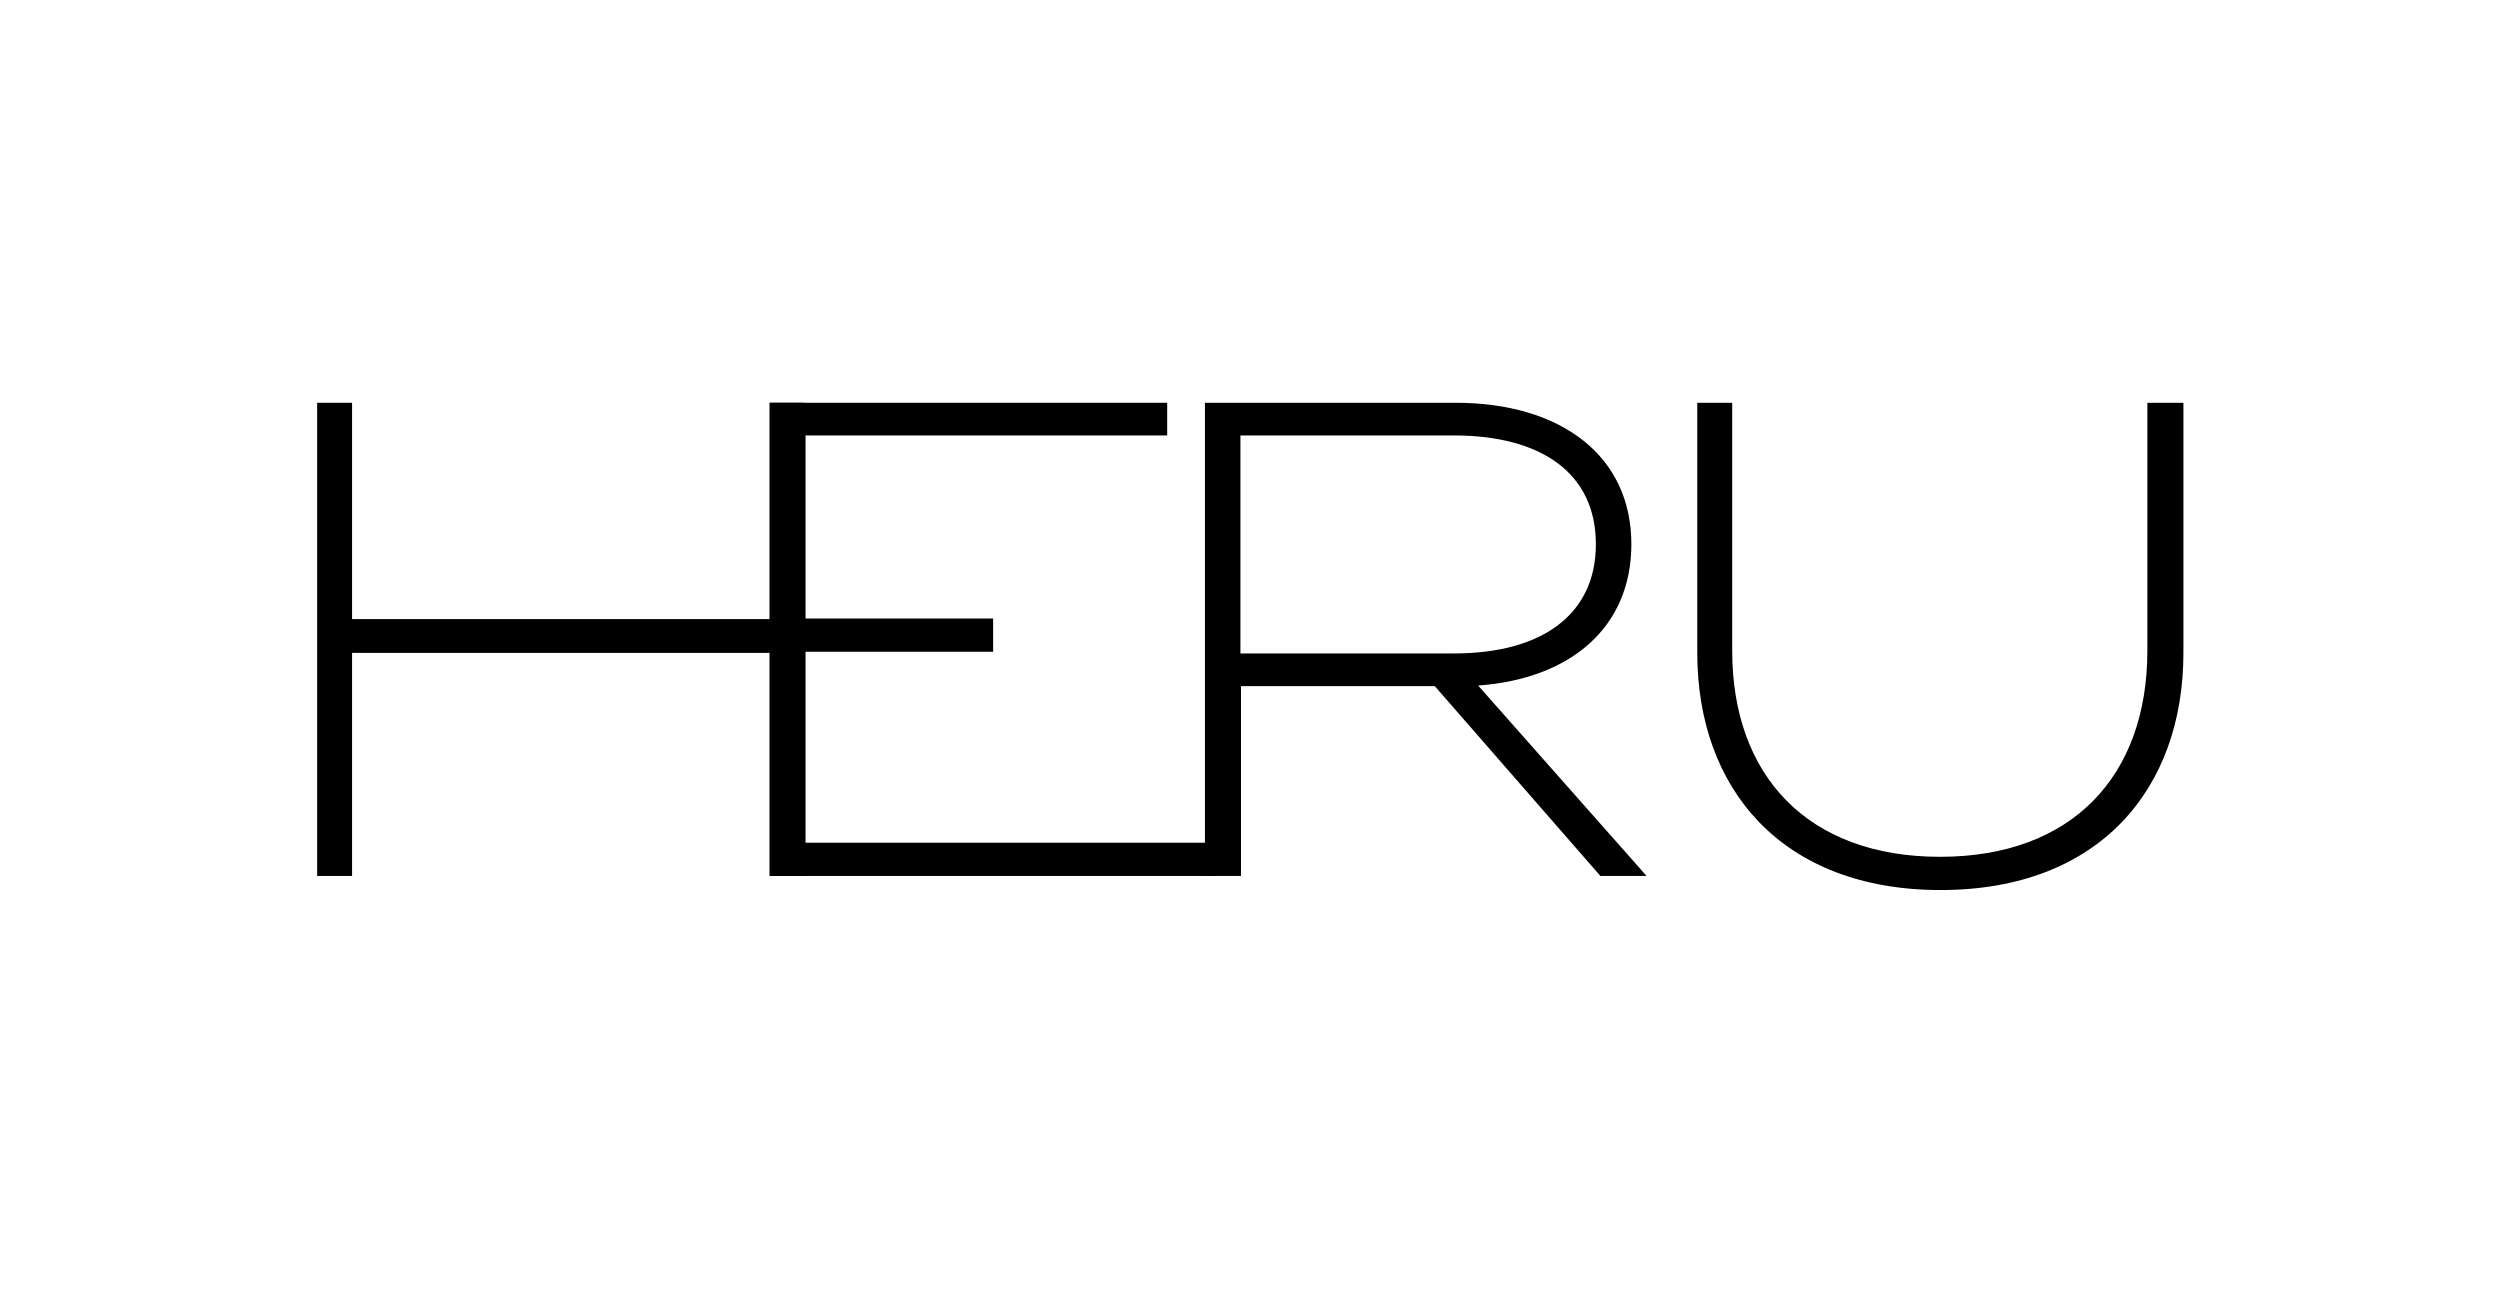 <?xml version="1.0" encoding="UTF-8"?><svg id="Layer_2" xmlns="http://www.w3.org/2000/svg" viewBox="0 0 44.38 22.95"><defs><style>.cls-1,.cls-2{stroke-width:0px;}.cls-2{fill:#b5311c;opacity:0;}</style></defs><g id="Layer_1-2"><rect class="cls-2" width="44.38" height="22.95"/><path class="cls-1" d="m14.28,7.15v8.4h-.62v-3.96h-7.41v3.96h-.62V7.15h.62v3.84h7.41v-3.84h.62Z"/><path class="cls-1" d="m21.57,14.96v.59h-7.9V7.15h7.05v.58h-6.42v3.25h3.33v.59h-3.33v3.39h7.28Z"/><path class="cls-1" d="m28.41,15.55l-2.94-3.37h-3.44v3.37h-.64V7.15h4.45c1.87,0,3.12.94,3.12,2.51,0,1.48-1.08,2.39-2.72,2.51l2.99,3.38h-.82Zm-2.6-3.95c1.55,0,2.52-.68,2.52-1.94s-.97-1.93-2.52-1.93h-3.79v3.87h3.79Z"/><path class="cls-1" d="m38.76,7.15v4.44c0,2.41-1.49,4.21-4.31,4.21s-4.32-1.8-4.32-4.21v-4.44h.62v4.4c0,2.23,1.35,3.66,3.69,3.66s3.68-1.43,3.68-3.66v-4.4h.62Z"/></g></svg>
